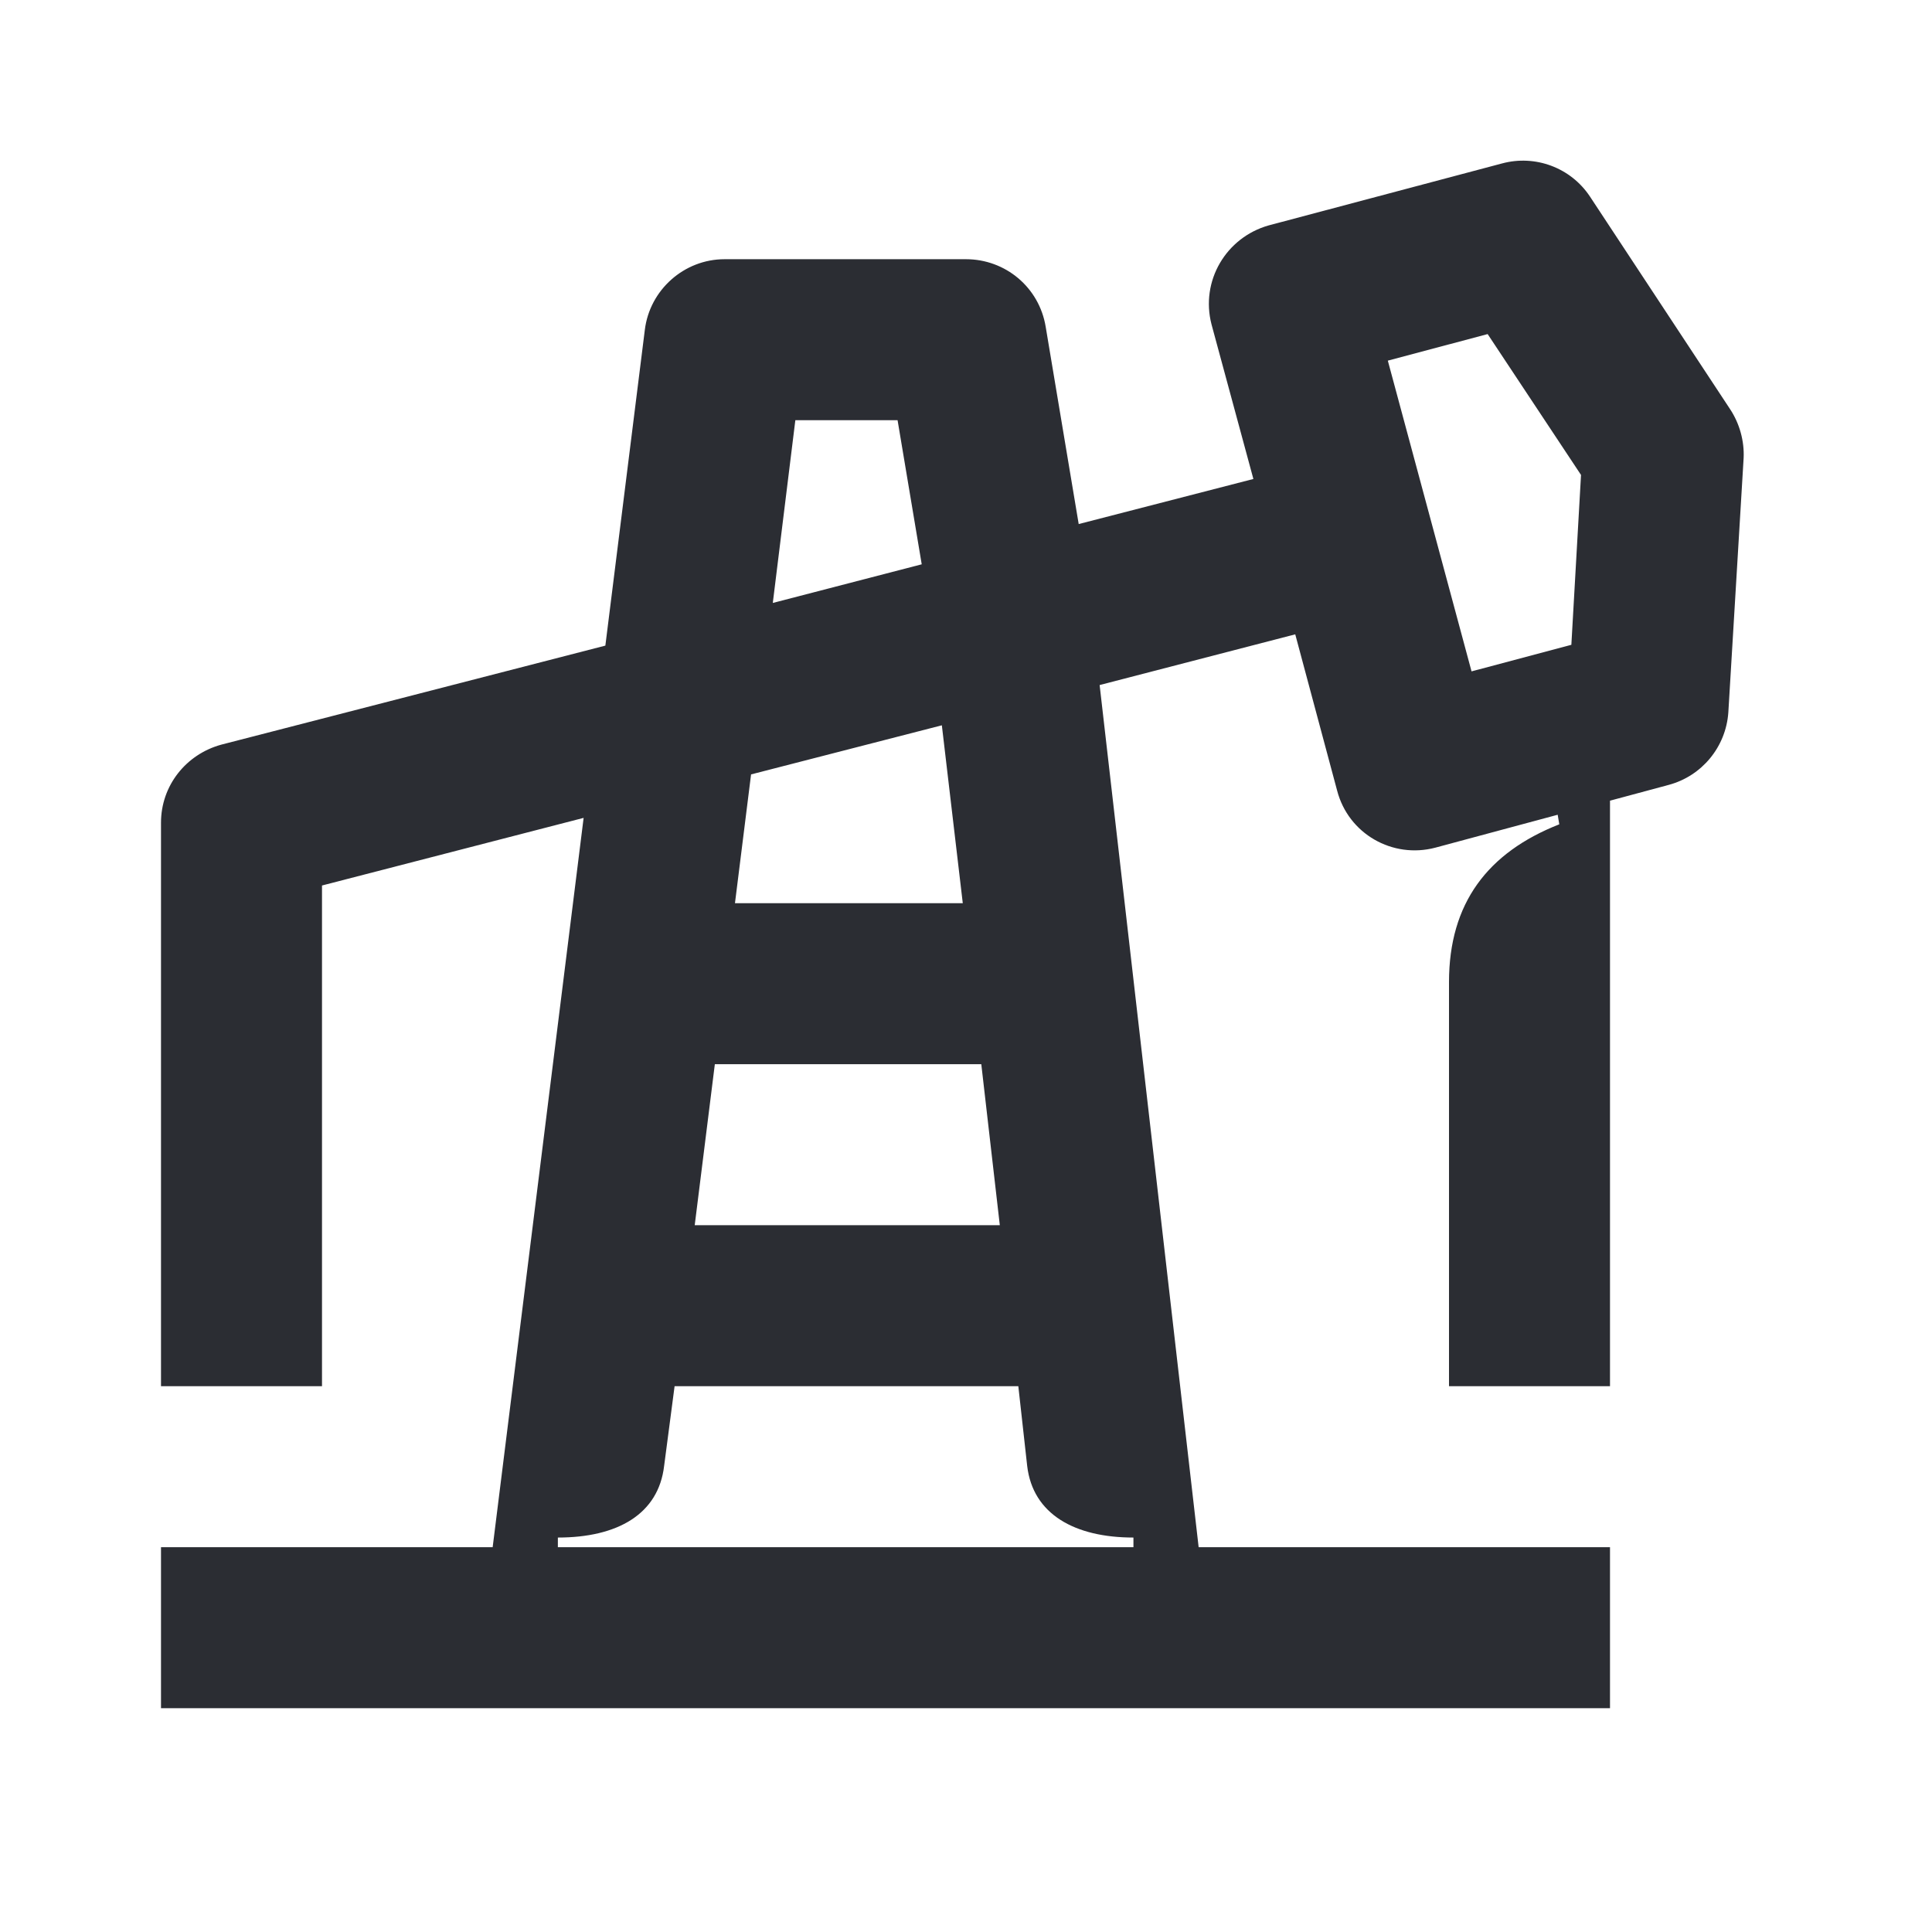 <svg width="24" height="24" viewBox="0 0 24 24" fill="none" xmlns="http://www.w3.org/2000/svg">
<path d="M6.93 19.22V19.1C7.67 19.1 8.18 18.81 8.25 18.21L8.38 17.22H12.65L12.76 18.21C12.83 18.81 13.35 19.1 14.08 19.1V19.22H6.93ZM17.83 10.53L20.73 9.75C21.14 9.64 21.44 9.28 21.47 8.85L21.66 5.69C21.67 5.48 21.61 5.26 21.49 5.08L19.75 2.44C19.51 2.08 19.07 1.92 18.66 2.03L15.76 2.8C15.23 2.95 14.91 3.49 15.05 4.03L15.57 5.95L13.4 6.51L12.99 4.06C12.91 3.57 12.49 3.22 12 3.22H9C8.5 3.22 8.07 3.6 8.01 4.1L7.52 8.02L2.75 9.25C2.31 9.37 2 9.76 2 10.22V17.22H4V11L7.25 10.16L6.12 19.22H2V21.22H20V19.22H14.89L13.66 8.51L16.09 7.88L16.61 9.82C16.75 10.36 17.3 10.67 17.83 10.53ZM18.28 8.34L17.24 4.48L18.48 4.15L19.64 5.9L19.52 8.01L18.28 8.34ZM9.6 7.49L9.88 5.22H11.15L11.45 7.01L9.6 7.49ZM9.13 11.22L9.33 9.62L11.7 9.01L11.96 11.22H9.13ZM8.63 15.22L8.88 13.22H12.19L12.42 15.22H8.63ZM20 9.69L19.32 9.94L19.37 10.24C18.48 10.59 18 11.22 18 12.2V17.22H20V9.69Z" fill="#2B2D33"/>
</svg>
